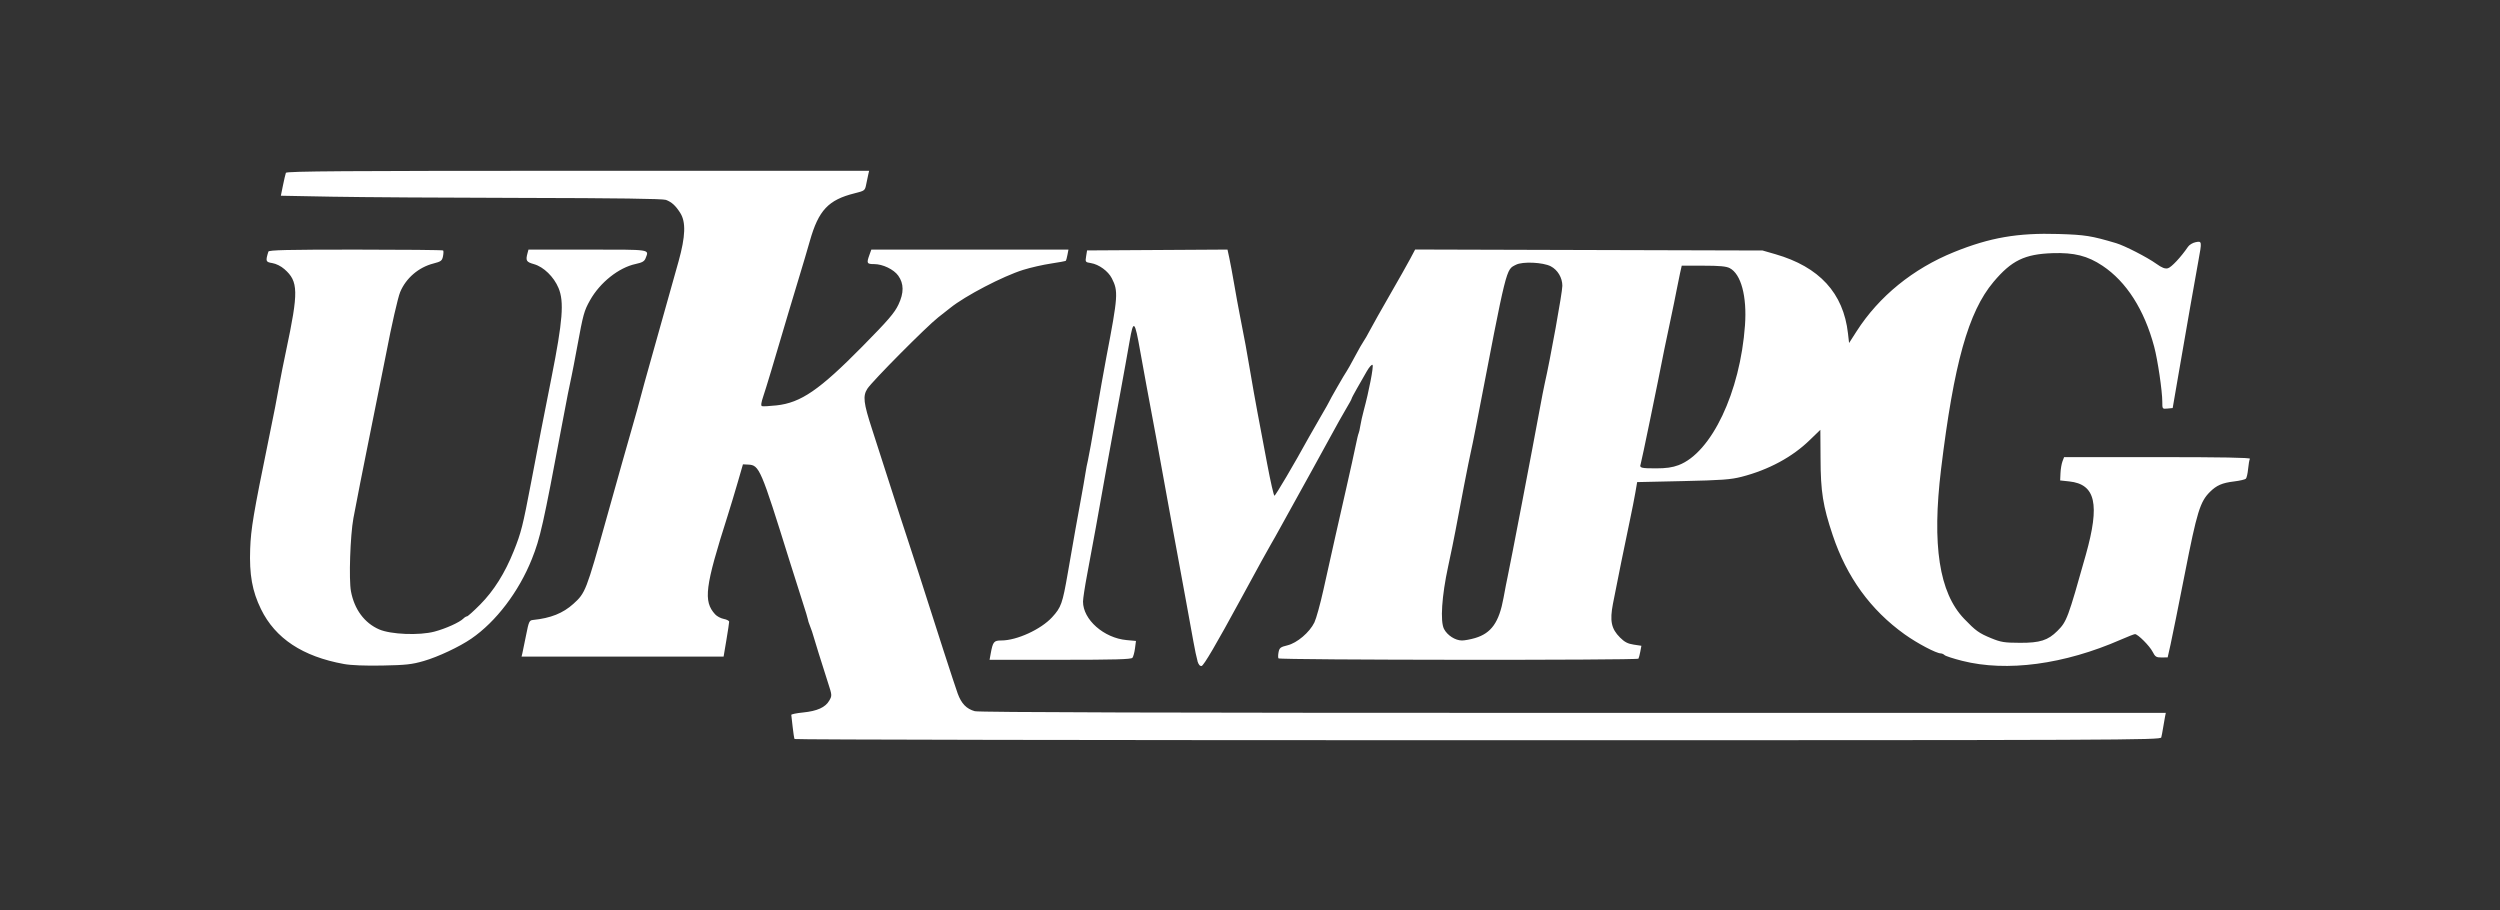 <?xml version="1.0" encoding="UTF-8"?>
<svg version="1.1" viewBox="0 0 250 91" xmlns="http://www.w3.org/2000/svg" xmlns:cc="http://creativecommons.org/ns#" xmlns:dc="http://purl.org/dc/elements/1.1/" xmlns:rdf="http://www.w3.org/1999/02/22-rdf-syntax-ns#">
<rect x="0" y="0" width="250" height="91" fill="#333333" stroke="none"/>
<defs>
<style>.cls-1{fill:#fff;fill-rule:evenodd}</style>
</defs>
<g transform="translate(0,-961.4)">
<path d="m79.455 1035.3c-0.04-0.066-0.125-0.608-0.189-1.204-0.063-0.596-0.125-1.139-0.137-1.206-0.012-0.067 0.514-0.176 1.168-0.241 1.427-0.142 2.239-0.51 2.63-1.19 0.284-0.494 0.282-0.529-0.122-1.77-0.443-1.362-1.535-4.862-1.599-5.126-0.022-0.088-0.123-0.365-0.225-0.614-0.102-0.249-0.186-0.51-0.186-0.581 0-0.07-0.245-0.88-0.544-1.799-0.299-0.919-0.883-2.757-1.296-4.084-2.879-9.239-3.022-9.573-4.131-9.626l-0.53-0.025-0.536 1.85c-0.295 1.017-0.743 2.501-0.997 3.298-2.268 7.119-2.447 8.534-1.249 9.85 0.18 0.198 0.569 0.405 0.865 0.46 0.295 0.055 0.538 0.183 0.538 0.284 6.43e-4 0.101-0.124 0.925-0.277 1.832l-0.278 1.649h-20.203l0.086-0.362c0.047-0.199 0.215-1.013 0.372-1.81 0.262-1.33 0.318-1.451 0.681-1.488 1.775-0.181 2.999-0.67 4.045-1.614 1.2-1.084 1.28-1.29 3.268-8.399 1.159-4.143 2.246-7.994 2.663-9.43 0.26-0.896 0.612-2.163 0.781-2.815 0.17-0.652 0.596-2.2 0.948-3.438 0.852-3 2.184-7.741 2.86-10.179 0.691-2.489 0.74-3.922 0.167-4.824-0.47-0.74-0.853-1.09-1.435-1.311-0.301-0.114-5.005-0.179-14.316-0.196-7.627-0.014-16.19-0.069-19.029-0.122l-5.162-0.097 0.213-1.045c0.117-0.575 0.248-1.136 0.291-1.247 0.062-0.161 5.998-0.202 29.2-0.202h29.123l-0.084 0.362c-0.046 0.199-0.14 0.647-0.209 0.996-0.123 0.622-0.145 0.639-1.165 0.894-2.617 0.654-3.598 1.697-4.464 4.746-0.276 0.973-0.726 2.493-0.999 3.378-0.273 0.885-0.774 2.55-1.114 3.7-1.586 5.378-2.264 7.631-2.55 8.477-0.21 0.621-0.253 0.938-0.133 0.982 0.097 0.036 0.755 0 1.461-0.076 2.435-0.266 4.296-1.545 8.589-5.9 2.573-2.61 3.201-3.339 3.599-4.177 0.559-1.177 0.552-2.093-0.02-2.897-0.444-0.624-1.548-1.155-2.404-1.155-0.736 0-0.78-0.082-0.48-0.913l0.193-0.534h19.712l-0.1 0.523c-0.055 0.287-0.125 0.552-0.156 0.589-0.031 0.036-0.699 0.161-1.484 0.278-0.785 0.116-2.034 0.4-2.776 0.631-2.029 0.631-5.806 2.6-7.3 3.804-0.088 0.071-0.631 0.498-1.206 0.948-1.177 0.921-6.614 6.398-7.089 7.141-0.465 0.726-0.384 1.415 0.471 4.039 0.43 1.317 1.266 3.915 1.858 5.773 0.592 1.858 1.321 4.102 1.618 4.987 0.298 0.884 0.84 2.55 1.206 3.7 1.622 5.104 3.589 11.172 3.88 11.969 0.371 1.018 0.878 1.542 1.716 1.775 0.413 0.115 19.289 0.168 59.85 0.168h59.247l-0.088 0.442c-0.048 0.243-0.133 0.732-0.188 1.086-0.055 0.354-0.135 0.77-0.177 0.925-0.073 0.267-3.465 0.281-68.34 0.281-37.544 0-68.295-0.054-68.336-0.121zm-45.065-7.5c-4.128-0.75-6.861-2.558-8.29-5.483-0.881-1.802-1.176-3.449-1.083-6.037 0.072-1.996 0.331-3.538 1.814-10.778 0.608-2.967 0.816-4.033 1.13-5.791 0.119-0.664 0.408-2.111 0.643-3.217 1.262-5.947 1.242-6.946-0.164-8.18-0.339-0.298-0.834-0.545-1.21-0.605-0.663-0.106-0.689-0.182-0.392-1.147 0.049-0.158 1.935-0.201 8.726-0.201 4.765 0 8.703 0.039 8.75 0.085 0.047 0.047 0.04 0.311-0.016 0.586-0.091 0.444-0.197 0.524-0.954 0.718-1.486 0.38-2.745 1.461-3.328 2.857-0.224 0.535-0.874 3.381-1.381 6.048-0.18 0.946-1.696 8.496-1.921 9.571-0.243 1.159-1.147 5.764-1.374 6.997-0.319 1.732-0.466 6.136-0.244 7.311 0.34 1.805 1.345 3.163 2.816 3.805 1.169 0.51 4.023 0.624 5.538 0.221 1.126-0.299 2.503-0.921 2.884-1.301 0.123-0.123 0.289-0.224 0.368-0.224 0.079 0 0.671-0.532 1.316-1.182 1.364-1.376 2.474-3.142 3.357-5.346 0.744-1.856 0.899-2.471 1.743-6.903 0.935-4.913 1.017-5.335 2.033-10.456 1.124-5.666 1.274-7.578 0.701-8.946-0.47-1.125-1.493-2.118-2.46-2.388-0.763-0.214-0.842-0.348-0.642-1.091l0.097-0.362h5.933c6.427 0 6.125-0.045 5.782 0.859-0.119 0.313-0.332 0.436-1.002 0.58-1.688 0.362-3.564 1.855-4.558 3.629-0.594 1.06-0.68 1.37-1.285 4.665-0.227 1.239-0.478 2.542-0.556 2.895-0.219 0.986-0.455 2.183-0.966 4.906-1.883 10.03-2.17 11.308-3.007 13.408-1.303 3.265-3.584 6.266-6.051 7.96-1.197 0.822-3.329 1.824-4.76 2.238-1.188 0.344-1.785 0.409-4.124 0.454-1.742 0.033-3.143-0.022-3.861-0.153zm85.363-0.292c-0.089-0.292-0.277-1.183-0.418-1.979-0.141-0.796-0.476-2.642-0.746-4.102-0.269-1.46-0.635-3.45-0.812-4.423-0.177-0.973-0.391-2.131-0.475-2.574-0.084-0.442-0.295-1.601-0.469-2.574-0.702-3.923-1.808-9.944-2.176-11.843-0.131-0.675-0.419-2.263-0.642-3.53-0.537-3.061-0.672-3.183-1.056-0.954-0.099 0.575-0.279 1.589-0.4 2.252-0.121 0.663-0.364 2.003-0.541 2.976-0.177 0.973-0.473 2.566-0.657 3.539-0.185 0.973-0.521 2.819-0.748 4.102-0.747 4.228-1.36 7.603-1.899 10.456-0.226 1.194-0.411 2.409-0.412 2.7-6e-3 1.802 2.085 3.648 4.363 3.855l0.932 0.084-0.097 0.742c-0.053 0.408-0.168 0.833-0.255 0.943-0.122 0.155-1.763 0.201-7.223 0.201h-7.065l0.11-0.603c0.221-1.209 0.316-1.327 1.067-1.329 1.55 0 3.971-1.114 5.082-2.329 0.904-0.989 1.032-1.352 1.566-4.425 0.707-4.071 0.875-5.018 1.27-7.158 0.212-1.15 0.434-2.417 0.492-2.815 0.058-0.398 0.17-0.977 0.248-1.287 0.078-0.31 0.437-2.3 0.798-4.423s0.829-4.765 1.041-5.871c1.177-6.151 1.21-6.618 0.549-7.913-0.365-0.716-1.29-1.388-2.088-1.517-0.561-0.09-0.573-0.108-0.48-0.68l0.095-0.587 7.021-0.042 7.021-0.043 0.183 0.846c0.101 0.465 0.32 1.644 0.487 2.618 0.167 0.975 0.411 2.314 0.542 2.976 0.497 2.514 0.742 3.84 1.066 5.788 0.184 1.106 0.506 2.916 0.714 4.021 0.209 1.106 0.649 3.44 0.978 5.188s0.655 3.177 0.724 3.177c0.107 0 1.941-3.113 3.459-5.871 0.244-0.442 0.795-1.404 1.224-2.136 0.43-0.733 0.782-1.355 0.782-1.384 0-0.072 1.611-2.875 1.768-3.074 0.069-0.088 0.434-0.74 0.811-1.448s0.769-1.395 0.871-1.528c0.102-0.133 0.393-0.639 0.647-1.126 0.254-0.486 1.15-2.079 1.992-3.539 0.842-1.46 1.753-3.073 2.024-3.584l0.493-0.93 17.372 0.05 17.372 0.049 1.267 0.365c4.412 1.271 6.816 3.889 7.272 7.92l0.11 0.968 0.752-1.173c2.242-3.498 5.65-6.267 9.754-7.926 3.589-1.451 6.359-1.929 10.443-1.804 2.666 0.082 3.278 0.179 5.757 0.916 0.855 0.254 3.103 1.407 4.017 2.061 0.566 0.405 0.869 0.522 1.158 0.45 0.345-0.086 1.311-1.119 2.016-2.154 0.133-0.195 0.477-0.4 0.764-0.455 0.628-0.121 0.632-0.094 0.271 1.869-0.319 1.738-1.176 6.625-1.961 11.179l-0.61 3.539-0.519 0.051c-0.516 0.049-0.519 0.046-0.519-0.678 0-1.075-0.459-4.189-0.813-5.513-0.986-3.693-2.771-6.489-5.161-8.085-1.494-0.998-2.84-1.337-5.006-1.263-2.792 0.095-4.104 0.736-5.908 2.885-2.512 2.993-3.954 8.149-5.236 18.716-0.921 7.598-0.188 12.355 2.306 14.959 1.147 1.198 1.491 1.445 2.705 1.943 0.977 0.401 1.314 0.455 2.876 0.461 2.004 0.01 2.803-0.245 3.748-1.19 0.936-0.936 1.044-1.226 2.839-7.607 1.428-5.078 0.981-7.059-1.657-7.342l-0.908-0.098 0.033-0.734c0.018-0.404 0.107-0.928 0.197-1.166l0.164-0.432h9.343c6.391 0 9.311 0.052 9.24 0.166-0.057 0.091-0.137 0.544-0.18 1.005-0.042 0.462-0.144 0.906-0.225 0.988-0.081 0.083-0.617 0.206-1.192 0.275-1.178 0.142-1.74 0.387-2.405 1.049-0.983 0.98-1.294 1.992-2.5 8.137-0.63 3.208-1.275 6.412-1.434 7.119l-0.289 1.287-0.606 0.01c-0.536 0-0.64-0.062-0.901-0.574-0.297-0.583-1.475-1.763-1.759-1.763-0.084 0-0.717 0.247-1.407 0.549-5.684 2.488-11.414 3.254-15.876 2.123-0.876-0.222-1.669-0.48-1.761-0.573-0.093-0.093-0.261-0.169-0.374-0.169-0.451 0-2.354-1.004-3.619-1.909-3.406-2.438-5.789-5.722-7.193-9.914-0.981-2.928-1.208-4.361-1.216-7.681-5e-3 -1.57-0.013-2.855-0.019-2.855-7e-3 0-0.477 0.455-1.046 1.011-1.745 1.706-4.123 2.99-6.825 3.685-1.089 0.28-1.992 0.346-5.868 0.431l-4.581 0.101-0.18 1.046c-0.099 0.575-0.334 1.77-0.522 2.654-0.434 2.036-1.371 6.652-1.718 8.461-0.331 1.726-0.168 2.506 0.706 3.381 0.453 0.453 0.778 0.622 1.366 0.71l0.772 0.116-0.109 0.582c-0.06 0.32-0.144 0.638-0.186 0.706-0.106 0.172-35.892 0.142-35.999-0.03-0.047-0.077-0.042-0.358 0.012-0.626 0.085-0.426 0.196-0.511 0.885-0.676 0.96-0.23 2.219-1.3 2.698-2.292 0.181-0.374 0.586-1.838 0.9-3.254 0.95-4.277 1.472-6.596 2.26-10.053 0.413-1.814 0.85-3.788 0.969-4.387 0.12-0.599 0.25-1.142 0.289-1.206 0.04-0.065 0.117-0.407 0.173-0.761 0.055-0.354 0.209-1.042 0.341-1.528 0.52-1.913 1.006-4.431 0.881-4.56-0.073-0.076-0.333 0.214-0.578 0.643s-0.687 1.2-0.981 1.714c-0.295 0.513-0.536 0.974-0.536 1.024 0 0.049-0.245 0.499-0.545 0.997-0.3 0.498-1.015 1.774-1.589 2.836-0.574 1.062-1.389 2.546-1.81 3.297-0.848 1.514-1.53 2.748-2.98 5.389-0.534 0.973-1.042 1.878-1.128 2.011-0.141 0.217-1.379 2.468-3.052 5.55-2.426 4.467-3.677 6.602-3.894 6.644-0.166 0.032-0.308-0.133-0.414-0.483zm27.761-2.305c1.621-0.482 2.396-1.578 2.839-4.019 0.144-0.795 0.334-1.772 0.422-2.17 0.244-1.11 2.541-13.102 3.203-16.729 0.186-1.017 0.404-2.139 0.485-2.493 0.567-2.48 1.772-9.152 1.772-9.812 3.2e-4 -0.804-0.466-1.589-1.158-1.95-0.773-0.403-2.821-0.496-3.475-0.157-1.023 0.529-0.868-0.101-3.986 16.101-0.221 1.15-0.472 2.381-0.557 2.735-0.149 0.619-1.061 5.3-1.52 7.802-0.122 0.663-0.449 2.256-0.726 3.539-0.636 2.939-0.805 5.488-0.412 6.247 0.33 0.637 1.129 1.151 1.794 1.151 0.271 4e-4 0.865-0.11 1.319-0.245zm20.339-17.287c3.293-1.242 6.169-7.298 6.646-13.995 0.206-2.888-0.393-5.121-1.531-5.71-0.349-0.18-1.02-0.242-2.632-0.242h-2.163l-0.172 0.764c-0.095 0.42-0.245 1.162-0.335 1.649-0.089 0.486-0.386 1.934-0.659 3.217-0.273 1.283-0.532 2.514-0.575 2.735-0.647 3.322-2.291 11.294-2.372 11.505-0.133 0.347 0.062 0.398 1.528 0.398 1.022 0 1.651-0.089 2.265-0.321z" fill="#fff" stroke-width=".161"/>
</g>
</svg>
